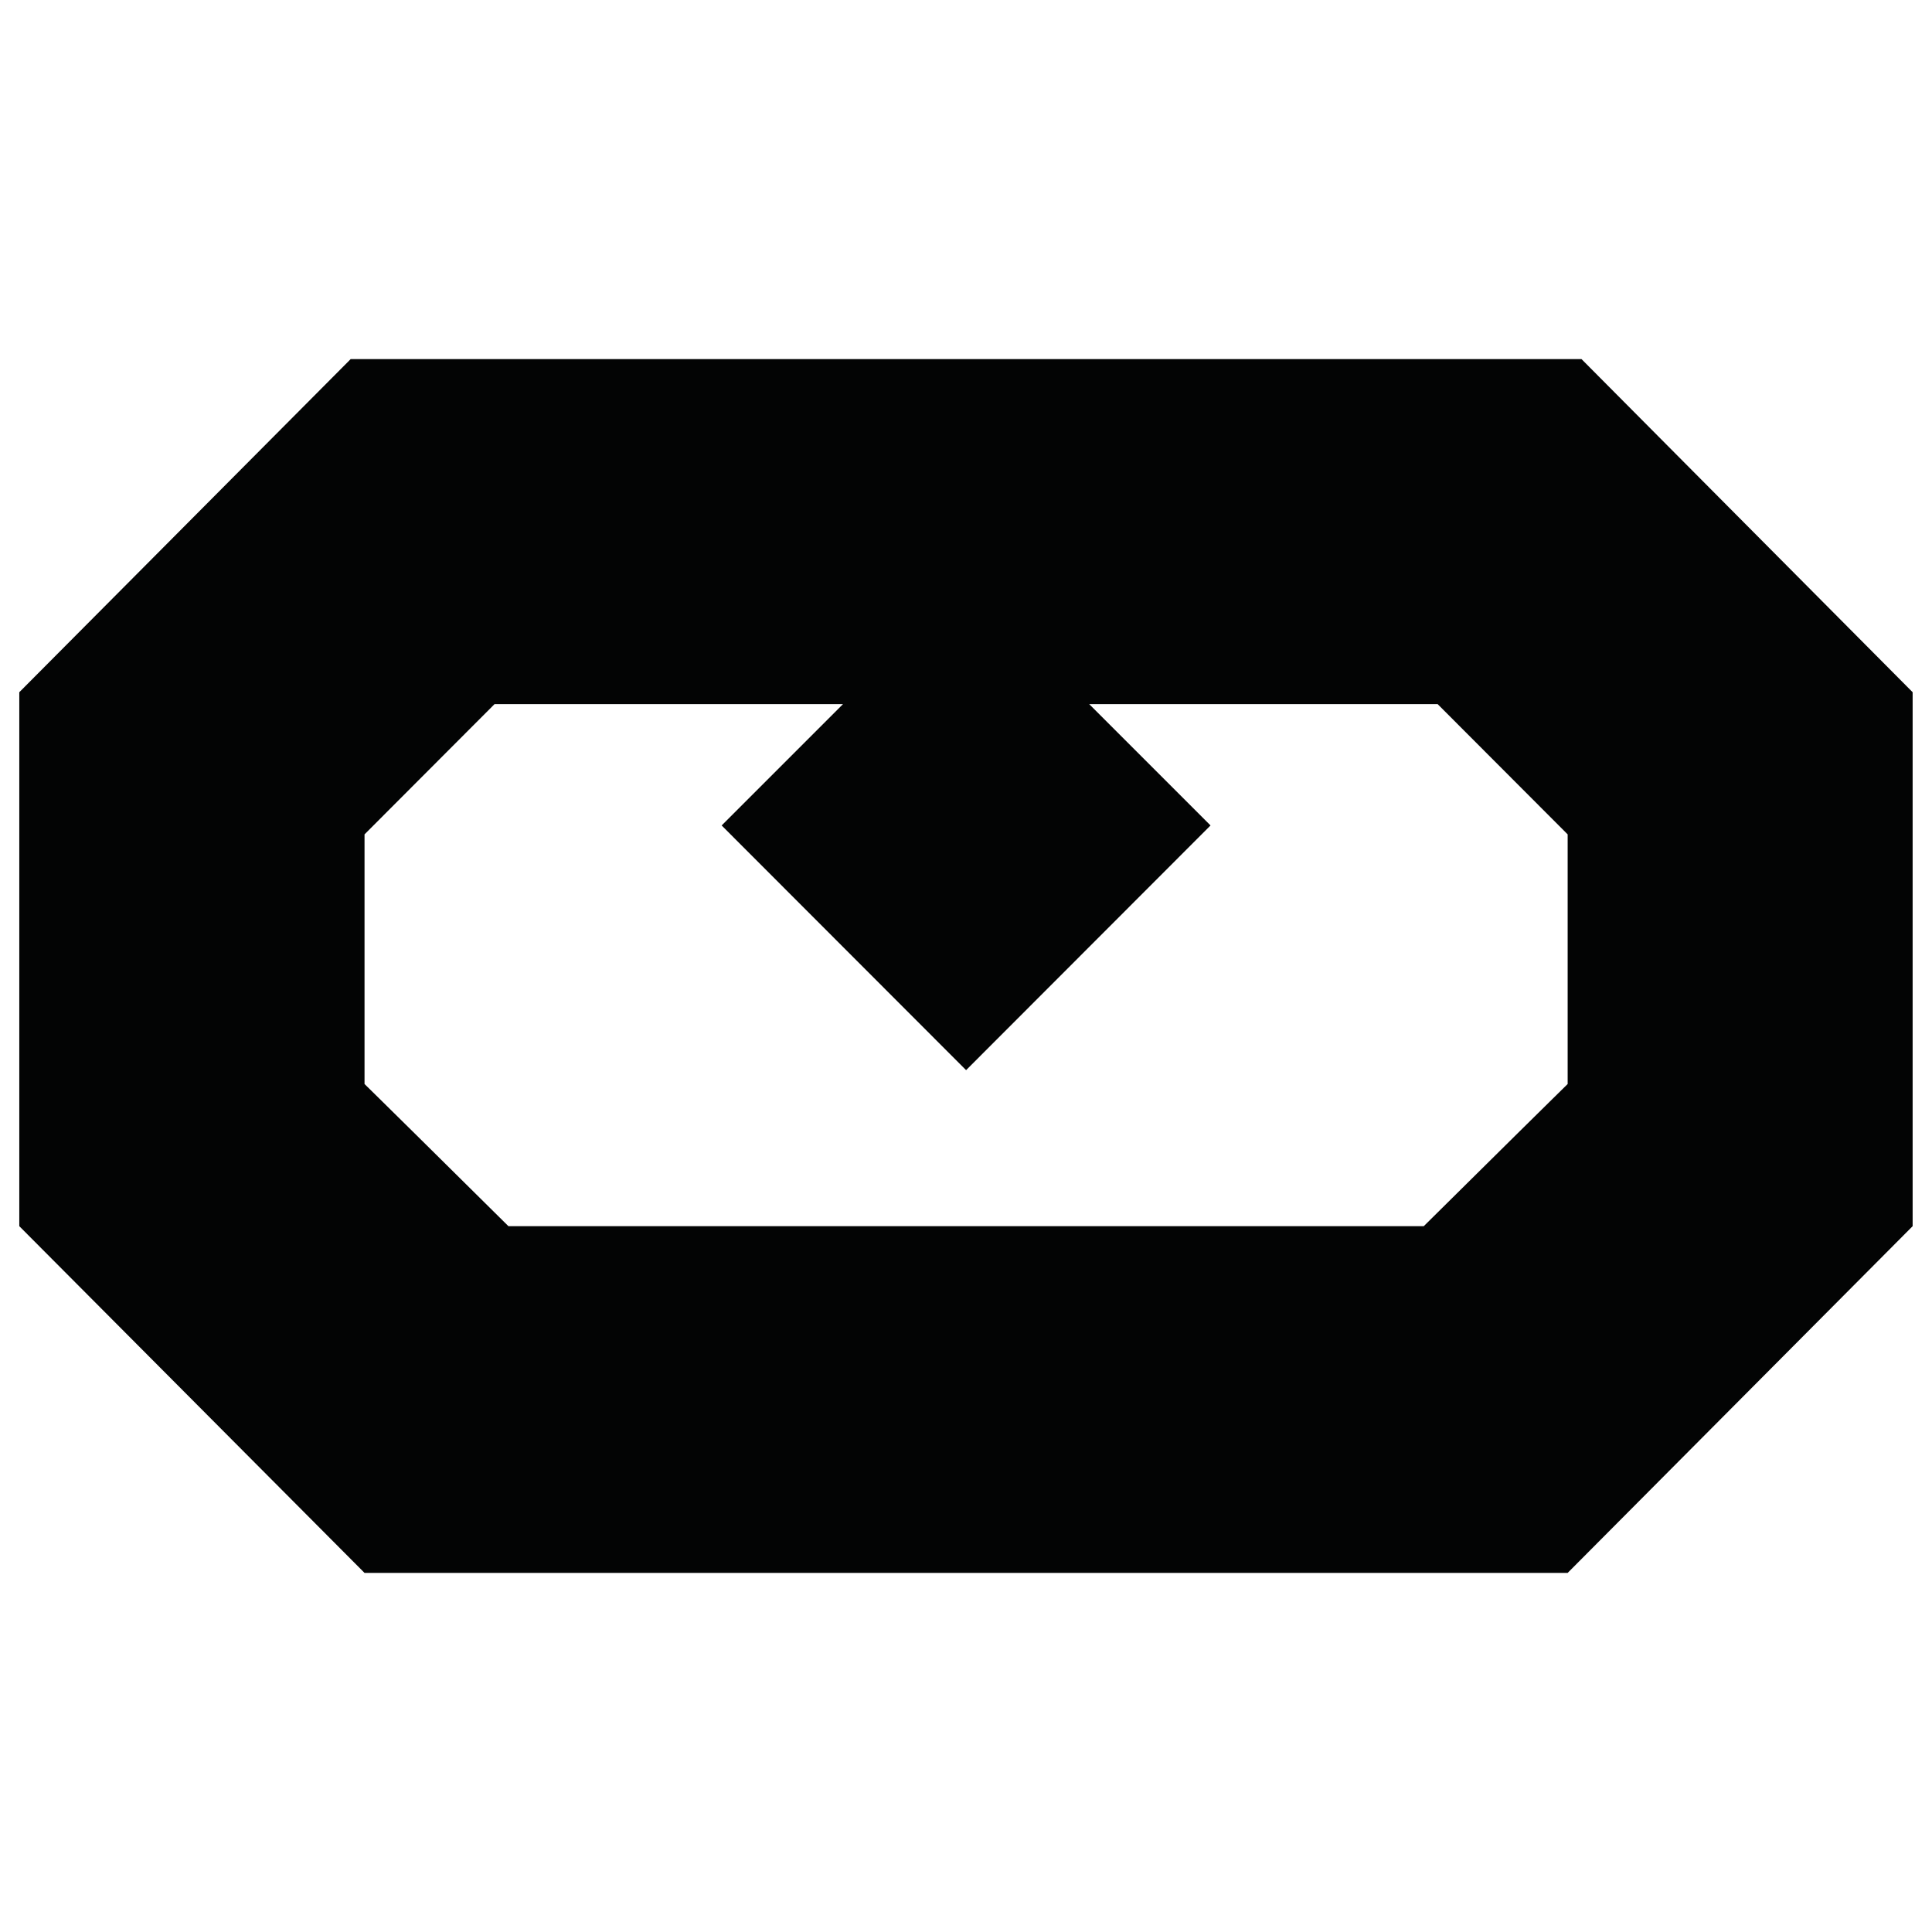 <?xml version="1.0" encoding="UTF-8" standalone="no"?>
<!DOCTYPE svg PUBLIC "-//W3C//DTD SVG 1.1//EN" "http://www.w3.org/Graphics/SVG/1.1/DTD/svg11.dtd">
<svg width="100%" height="100%" viewBox="0 0 8334 8334" version="1.1" xmlns="http://www.w3.org/2000/svg" xmlns:xlink="http://www.w3.org/1999/xlink" xml:space="preserve" xmlns:serif="http://www.serif.com/" style="fill-rule:evenodd;clip-rule:evenodd;stroke-linejoin:round;stroke-miterlimit:2;">
    <g transform="matrix(1,0,0,1,-37500,-9375)">
        <g id="Page-10" serif:id="Page 10" transform="matrix(4.167,0,0,4.167,37500,9375)">
            <rect x="0" y="0" width="2000" height="2000" style="fill:none;"/>
            <g transform="matrix(1.976,0,0,1.976,1622.83,877.845)">
                <g id="Background">
                    <path d="M0,123.645L-7.784,131.3L-26.078,149.335L-75.382,198.118L-554.916,198.118L-604.219,149.335L-622.512,131.3L-630.298,123.645L-630.298,-7.136L-562.182,-75.382L-379.632,-75.382L-443.207,-11.809L-315.148,116.38L-187.091,-11.809L-250.666,-75.382L-68.115,-75.382L0,-7.136L0,123.645ZM7.266,-256.116L-637.563,-256.116L-811.161,-81.609L-811.161,198.118L-630.298,379.761L0,379.761L180.734,198.118L180.734,-81.609L7.266,-256.116Z" style="fill:#030404;fill-rule:nonzero;"/>
                </g>
            </g>
            <g id="Layer-1" serif:id="Layer 1">
            </g>
        </g>
    </g>
</svg>
